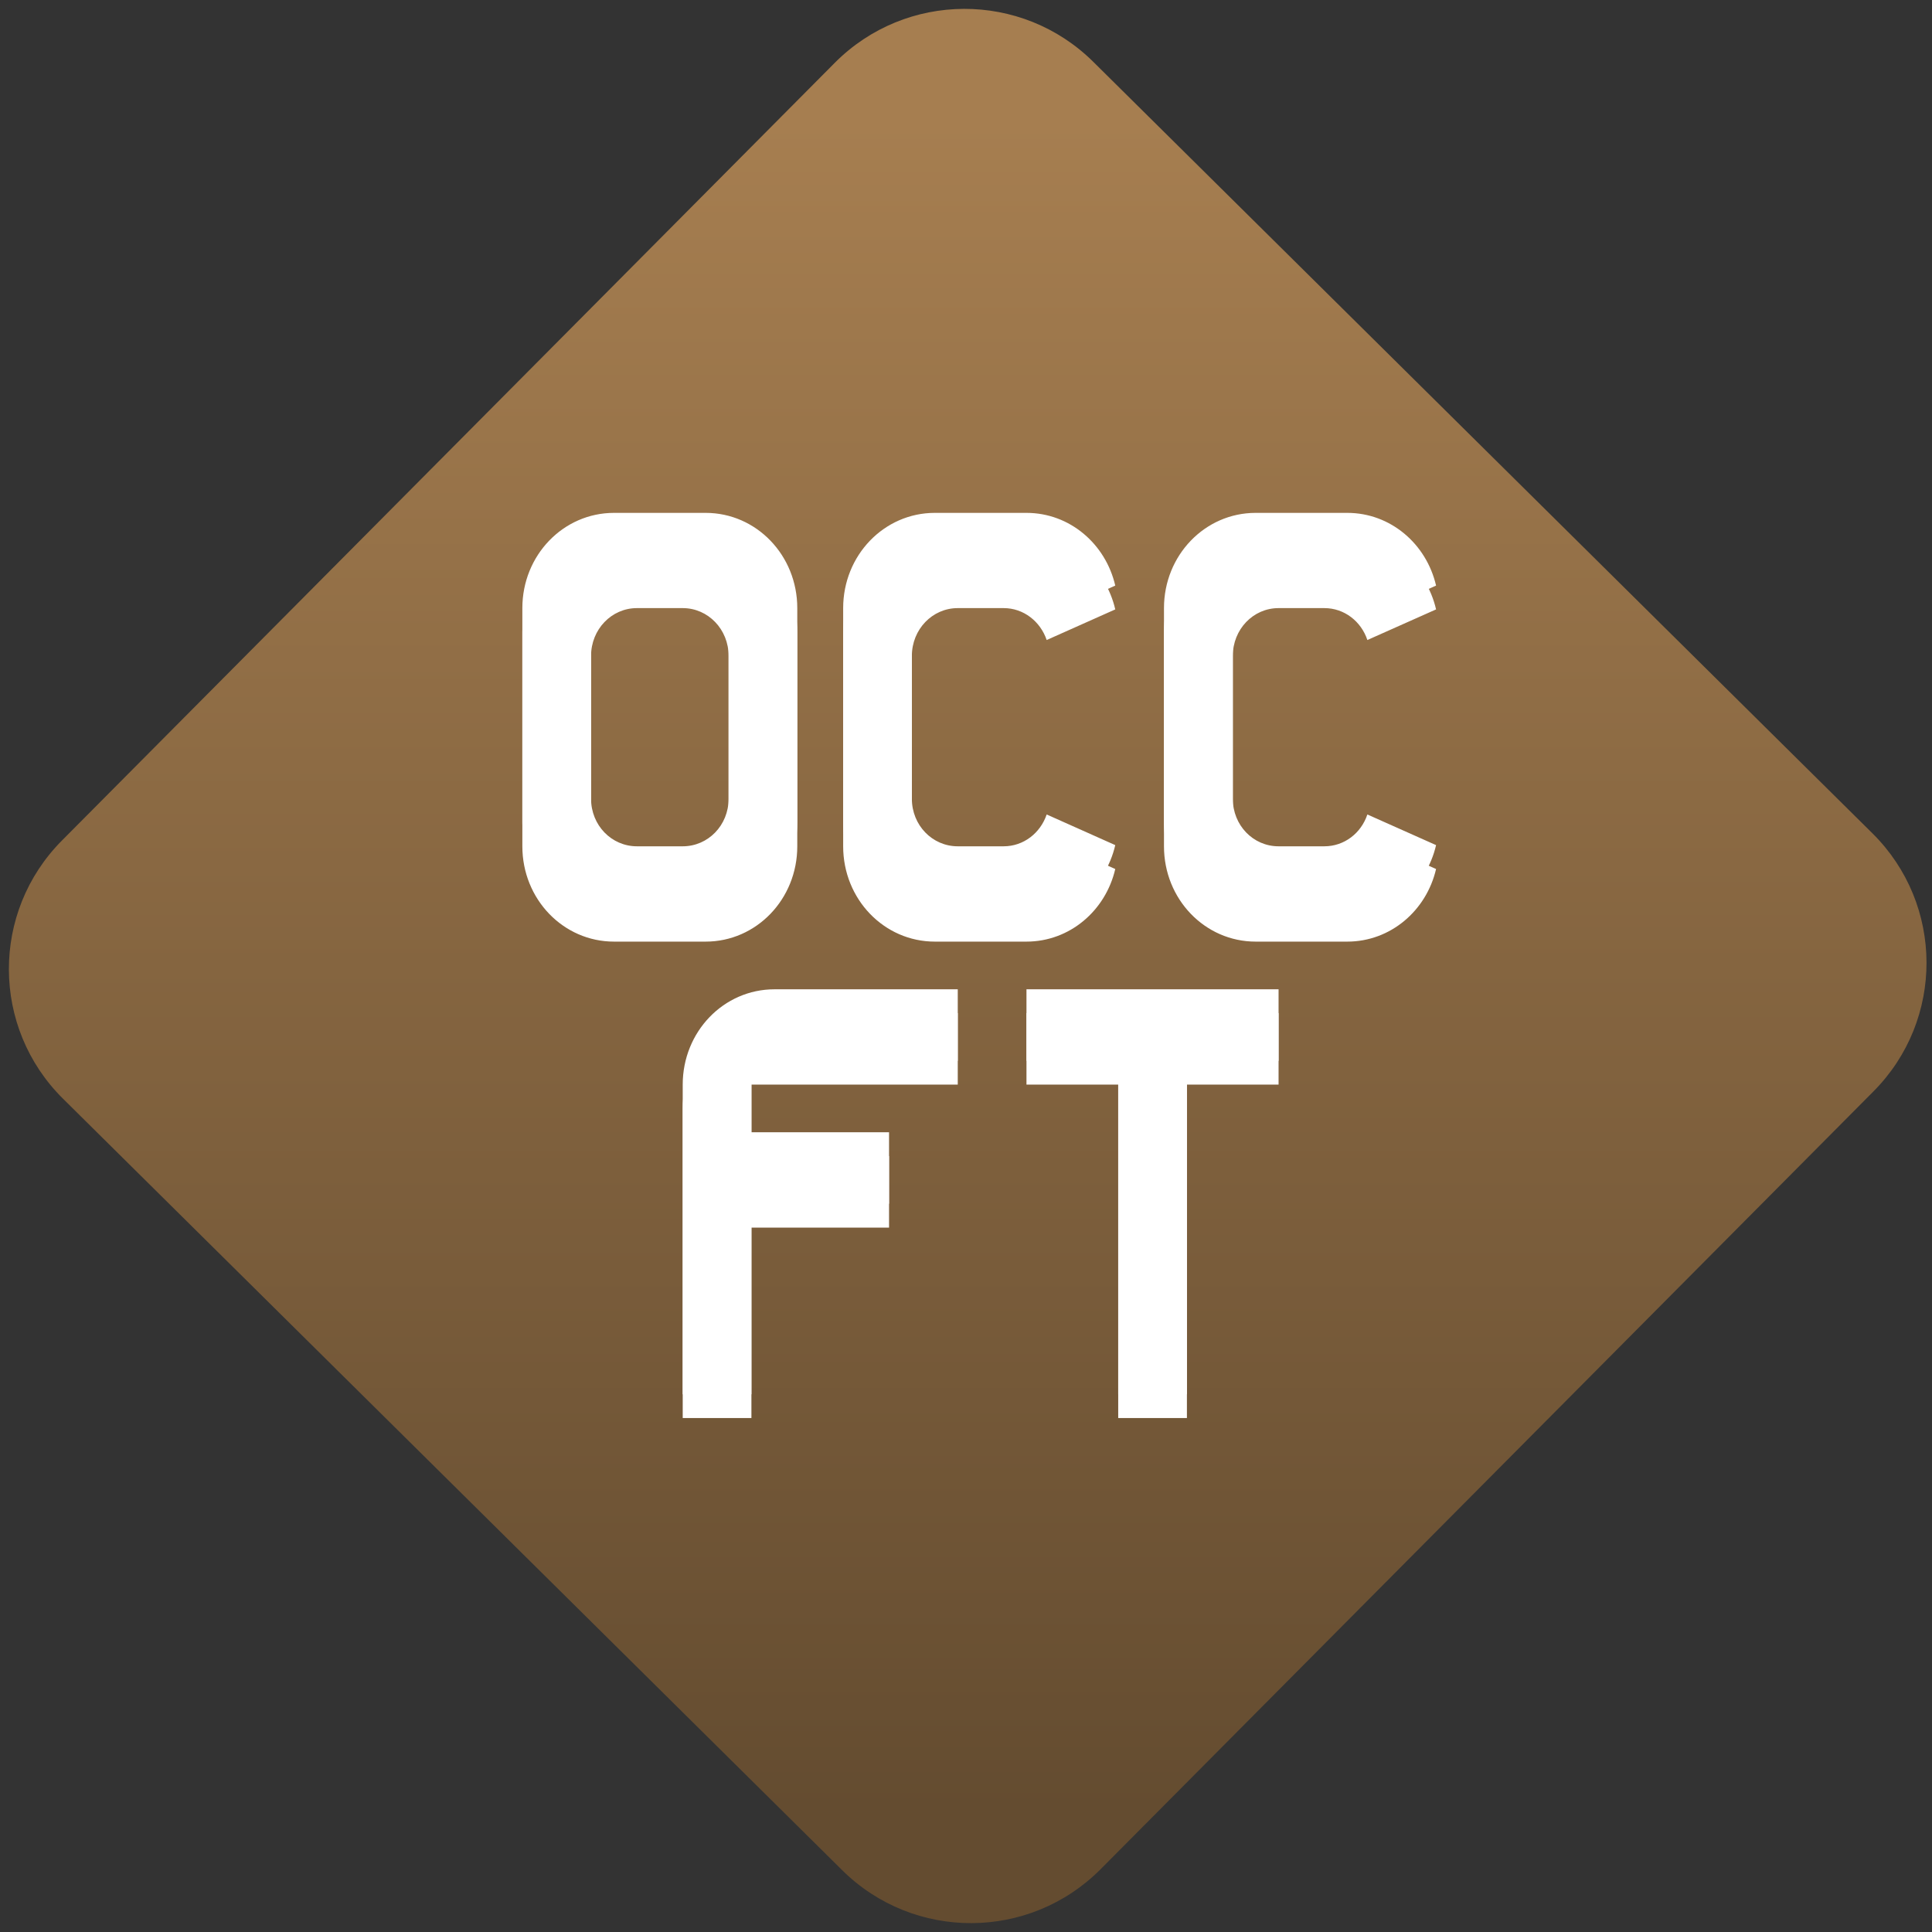 <svg width="64" height="64" viewBox="0 0 64 64" version="1.1"><rect x="0" y="0" width="64" height="64" fill="#333333" stroke="none"/><defs><linearGradient id="linear-pattern-0" gradientUnits="userSpaceOnUse" x1="0" y1="0" x2="0" y2="1" gradientTransform="matrix(60, 0, 0, 56, 0, 4)"><stop offset="0" stop-color="#a67e50" stop-opacity="1"/><stop offset="1" stop-color="#644c30" stop-opacity="1"/></linearGradient></defs><path fill="url(#linear-pattern-0)" fill-opacity="1" d="M 36.219 2.051 L 62.027 27.605 C 64.402 29.957 64.418 33.785 62.059 36.156 L 36.461 61.918 C 34.105 64.289 30.27 64.305 27.895 61.949 L 2.086 36.395 C -0.289 34.043 -0.305 30.215 2.051 27.844 L 27.652 2.082 C 30.008 -0.289 33.844 -0.305 36.219 2.051 Z M 36.219 2.051 " /><g transform="matrix(1.008,0,0,1.003,16.221,16.077)"><path fill-rule="evenodd" fill="rgb(100%, 100%, 100%)" fill-opacity="1" d="M 4.086 1.695 C 2.418 1.695 1.074 3.102 1.074 4.844 L 1.074 11.922 C 1.074 13.668 2.418 15.07 4.086 15.07 L 7.098 15.07 C 8.766 15.07 10.109 13.668 10.109 11.922 L 10.109 4.844 C 10.109 3.102 8.766 1.695 7.098 1.695 Z M 14.629 1.695 C 12.961 1.695 11.617 3.102 11.617 4.844 L 11.617 11.922 C 11.617 13.668 12.961 15.07 14.629 15.07 L 17.641 15.07 C 19.062 15.07 20.242 14.047 20.559 12.672 L 18.305 11.656 C 18.098 12.273 17.547 12.711 16.891 12.711 L 15.383 12.711 C 14.547 12.711 13.875 12.008 13.875 11.137 L 13.875 5.633 C 13.875 4.758 14.547 4.055 15.383 4.055 L 16.891 4.055 C 17.547 4.055 18.098 4.496 18.305 5.109 L 20.559 4.098 C 20.242 2.719 19.062 1.695 17.641 1.695 Z M 25.172 1.695 C 23.504 1.695 22.16 3.102 22.16 4.844 L 22.16 11.922 C 22.16 13.668 23.504 15.07 25.172 15.07 L 28.184 15.07 C 29.605 15.07 30.785 14.047 31.102 12.672 L 28.844 11.656 C 28.641 12.273 28.09 12.711 27.43 12.711 L 25.926 12.711 C 25.09 12.711 24.422 12.008 24.422 11.137 L 24.422 5.633 C 24.422 4.758 25.09 4.055 25.926 4.055 L 27.43 4.055 C 28.09 4.055 28.641 4.496 28.844 5.109 L 31.102 4.098 C 30.785 2.719 29.605 1.695 28.184 1.695 Z M 4.84 4.055 L 6.344 4.055 C 7.18 4.055 7.852 4.758 7.852 5.633 L 7.852 11.137 C 7.852 12.008 7.18 12.711 6.344 12.711 L 4.84 12.711 C 4.004 12.711 3.332 12.008 3.332 11.137 L 3.332 5.633 C 3.332 4.758 4.004 4.055 4.84 4.055 Z M 9.359 17.43 C 7.688 17.43 6.344 18.836 6.344 20.578 L 6.344 30.805 L 8.602 30.805 L 8.602 24.516 L 13.125 24.516 L 13.125 22.152 L 8.602 22.152 L 8.602 19.793 L 15.383 19.793 L 15.383 17.43 Z M 17.641 17.43 L 17.641 19.793 L 20.656 19.793 L 20.656 30.805 L 22.914 30.805 L 22.914 19.793 L 25.926 19.793 L 25.926 17.43 Z M 17.641 17.43 "/><path fill-rule="evenodd" fill="rgb(100%, 100%, 100%)" fill-opacity="1" d="M 4.086 0.91 C 2.418 0.91 1.074 2.312 1.074 4.055 L 1.074 11.137 C 1.074 12.883 2.418 14.285 4.086 14.285 L 7.098 14.285 C 8.766 14.285 10.109 12.883 10.109 11.137 L 10.109 4.055 C 10.109 2.312 8.766 0.91 7.098 0.91 Z M 14.629 0.91 C 12.961 0.91 11.617 2.312 11.617 4.055 L 11.617 11.137 C 11.617 12.883 12.961 14.285 14.629 14.285 L 17.641 14.285 C 19.062 14.285 20.242 13.262 20.559 11.883 L 18.305 10.871 C 18.098 11.484 17.547 11.922 16.891 11.922 L 15.383 11.922 C 14.547 11.922 13.875 11.227 13.875 10.352 L 13.875 4.844 C 13.875 3.969 14.547 3.27 15.383 3.27 L 16.891 3.27 C 17.547 3.27 18.098 3.711 18.305 4.324 L 20.559 3.312 C 20.242 1.934 19.062 0.91 17.641 0.91 Z M 25.172 0.91 C 23.504 0.91 22.16 2.312 22.16 4.055 L 22.16 11.137 C 22.16 12.883 23.504 14.285 25.172 14.285 L 28.184 14.285 C 29.605 14.285 30.785 13.262 31.102 11.883 L 28.844 10.871 C 28.641 11.484 28.09 11.922 27.43 11.922 L 25.926 11.922 C 25.09 11.922 24.422 11.227 24.422 10.352 L 24.422 4.844 C 24.422 3.969 25.09 3.27 25.926 3.27 L 27.43 3.27 C 28.09 3.27 28.641 3.711 28.844 4.324 L 31.102 3.312 C 30.785 1.934 29.605 0.91 28.184 0.91 Z M 4.84 3.27 L 6.344 3.27 C 7.18 3.27 7.852 3.969 7.852 4.844 L 7.852 10.352 C 7.852 11.227 7.18 11.922 6.344 11.922 L 4.84 11.922 C 4.004 11.922 3.332 11.227 3.332 10.352 L 3.332 4.844 C 3.332 3.969 4.004 3.27 4.84 3.27 Z M 9.359 16.645 C 7.688 16.645 6.344 18.047 6.344 19.793 L 6.344 30.02 L 8.602 30.02 L 8.602 23.727 L 13.125 23.727 L 13.125 21.367 L 8.602 21.367 L 8.602 19.008 L 15.383 19.008 L 15.383 16.645 Z M 17.641 16.645 L 17.641 19.008 L 20.656 19.008 L 20.656 30.02 L 22.914 30.02 L 22.914 19.008 L 25.926 19.008 L 25.926 16.645 Z M 17.641 16.645 "/></g></svg>
